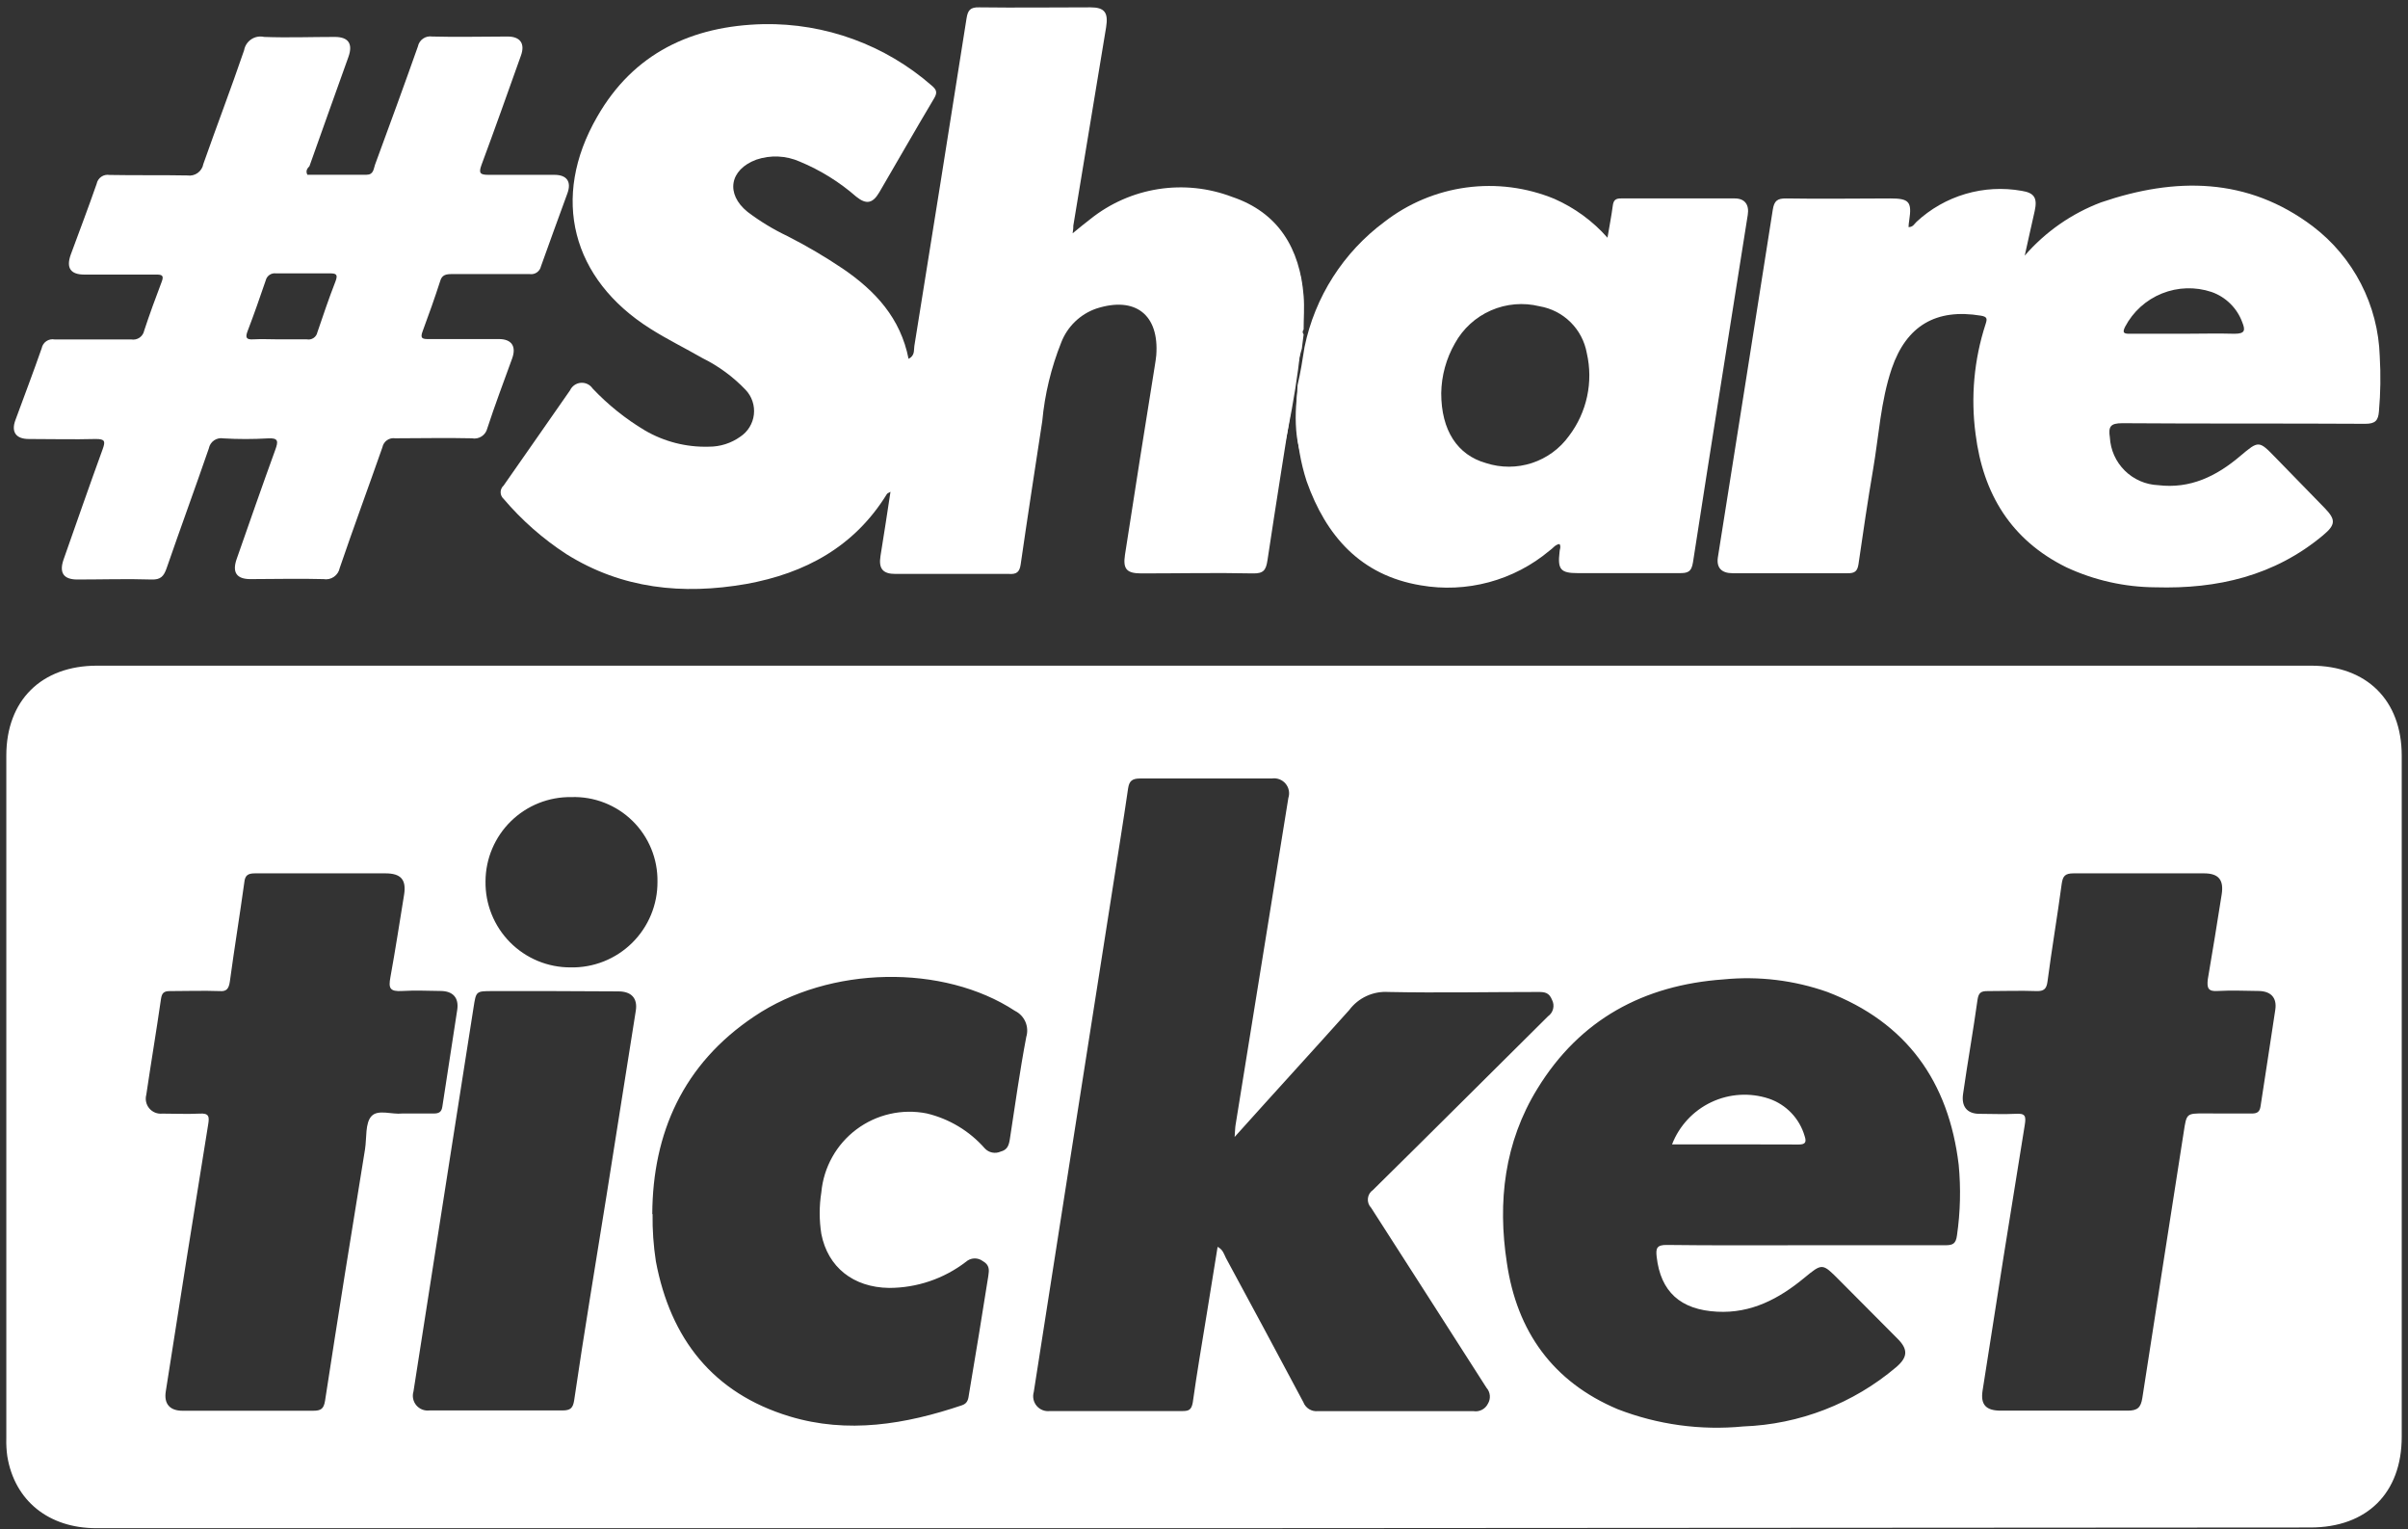 <svg width="241" height="153" viewBox="0 0 241 153" fill="none" xmlns="http://www.w3.org/2000/svg">
<rect x="0" y="0" width="241" height="153" fill="#333333" stroke="none"/>
<path d="M120.372 152.905H9.632C4.872 152.905 1.462 150.155 0.732 145.715C0.648 145.122 0.615 144.523 0.632 143.925V75.605C0.632 70.075 4.152 66.605 9.712 66.605H231.312C236.882 66.605 240.372 70.085 240.372 75.605V143.765C240.372 149.385 236.892 152.835 231.232 152.835L120.372 152.905ZM123.562 113.815C123.612 113.185 123.612 112.815 123.662 112.545L128.942 79.844C129.022 79.6 129.039 79.34 128.989 79.087C128.94 78.835 128.826 78.6 128.659 78.404C128.493 78.208 128.279 78.058 128.037 77.969C127.796 77.88 127.536 77.854 127.282 77.894C122.892 77.894 118.492 77.894 114.102 77.894C113.282 77.894 113.012 78.165 112.902 78.894C112.432 82.135 111.902 85.365 111.402 88.594C109.929 98.008 108.452 107.421 106.972 116.835L103.462 139.285C103.392 139.521 103.383 139.772 103.434 140.014C103.485 140.255 103.595 140.48 103.755 140.669C103.914 140.857 104.118 141.003 104.348 141.093C104.578 141.183 104.827 141.214 105.072 141.185C109.502 141.185 113.932 141.185 118.372 141.185C119.002 141.185 119.242 141.035 119.372 140.355C119.792 137.355 120.292 134.445 120.772 131.495L121.862 124.755C122.412 125.045 122.502 125.495 122.692 125.865C125.292 130.665 127.876 135.475 130.442 140.295C130.551 140.583 130.752 140.828 131.014 140.991C131.276 141.154 131.585 141.225 131.892 141.195C137.092 141.195 142.282 141.195 147.472 141.195C147.76 141.242 148.055 141.195 148.314 141.062C148.574 140.929 148.783 140.716 148.912 140.455C149.063 140.208 149.131 139.919 149.106 139.631C149.081 139.343 148.964 139.071 148.772 138.855C144.922 132.855 141.102 126.855 137.232 120.855C137.112 120.732 137.02 120.585 136.963 120.423C136.906 120.261 136.885 120.088 136.903 119.917C136.92 119.746 136.974 119.582 137.062 119.434C137.15 119.287 137.27 119.161 137.412 119.065C143.272 113.295 149.092 107.475 154.932 101.685C155.186 101.506 155.367 101.242 155.441 100.94C155.514 100.638 155.476 100.32 155.332 100.045C155.042 99.314 154.612 99.254 153.962 99.254C148.962 99.254 143.962 99.355 138.962 99.254C138.208 99.204 137.453 99.343 136.767 99.659C136.08 99.975 135.484 100.458 135.032 101.065C131.352 105.175 127.542 109.325 123.562 113.765V113.815ZM180.762 124.595C185.402 124.595 190.032 124.595 194.672 124.595C195.432 124.595 195.752 124.465 195.862 123.595C196.199 121.26 196.256 118.893 196.032 116.545C195.032 108.225 190.822 102.295 182.892 99.254C179.563 98.079 176.016 97.649 172.502 97.995C164.502 98.564 158.122 101.995 153.872 108.925C150.562 114.295 149.872 120.245 150.812 126.355C151.812 133.205 155.402 138.255 161.892 140.995C165.892 142.548 170.201 143.141 174.472 142.725C180.089 142.522 185.474 140.437 189.762 136.805C190.942 135.805 190.992 135.015 189.902 133.935C187.962 131.975 186.019 130.021 184.072 128.075C182.382 126.375 182.382 126.375 180.572 127.865C178.042 129.955 175.262 131.425 171.862 131.245C168.182 131.055 166.192 129.245 165.802 125.735C165.712 124.925 165.802 124.555 166.802 124.565C171.462 124.625 176.102 124.595 180.762 124.595ZM65.312 121.475C65.291 123.058 65.401 124.64 65.642 126.205C67.102 133.955 71.362 139.395 79.012 141.715C84.842 143.485 90.622 142.515 96.282 140.605C96.882 140.405 96.912 139.935 96.982 139.475C97.649 135.541 98.292 131.608 98.912 127.675C99.002 127.075 99.062 126.575 98.352 126.175C98.106 125.992 97.804 125.901 97.498 125.915C97.192 125.93 96.9 126.05 96.672 126.255C94.466 127.947 91.763 128.864 88.982 128.865C85.392 128.815 82.852 126.785 82.202 123.465C81.982 122.083 81.982 120.676 82.202 119.295C82.315 118.058 82.686 116.86 83.291 115.776C83.896 114.692 84.723 113.748 85.716 113.004C86.71 112.26 87.849 111.733 89.059 111.458C90.27 111.182 91.524 111.164 92.742 111.405C94.998 111.939 97.032 113.163 98.562 114.905C98.759 115.117 99.017 115.262 99.301 115.319C99.584 115.377 99.879 115.344 100.142 115.225C100.812 115.055 100.962 114.615 101.062 114.025C101.592 110.595 102.062 107.165 102.712 103.755C102.863 103.256 102.833 102.72 102.626 102.242C102.419 101.764 102.049 101.375 101.582 101.145C94.422 96.445 83.032 96.605 75.482 101.705C68.362 106.465 65.322 113.385 65.282 121.475H65.312ZM40.312 111.415C41.472 111.415 42.432 111.415 43.392 111.415C43.922 111.415 44.192 111.275 44.272 110.725C44.762 107.495 45.272 104.265 45.762 101.035C45.942 99.825 45.322 99.165 44.112 99.154C42.902 99.144 41.542 99.075 40.272 99.154C39.002 99.234 38.872 98.874 39.072 97.784C39.572 95.044 39.992 92.284 40.442 89.525C40.682 88.025 40.132 87.385 38.582 87.385C34.232 87.385 29.872 87.385 25.522 87.385C24.822 87.385 24.522 87.575 24.452 88.284C23.992 91.605 23.452 94.915 23.002 98.225C22.902 98.894 22.692 99.225 22.002 99.165C20.322 99.105 18.642 99.165 17.002 99.165C16.402 99.165 16.202 99.355 16.112 99.954C15.652 103.155 15.112 106.345 14.642 109.535C14.577 109.771 14.571 110.019 14.624 110.258C14.677 110.497 14.787 110.72 14.946 110.906C15.105 111.093 15.307 111.237 15.535 111.328C15.762 111.418 16.009 111.451 16.252 111.425C17.492 111.425 18.732 111.485 19.972 111.425C20.912 111.365 20.972 111.705 20.832 112.525C19.392 121.411 17.979 130.308 16.592 139.215C16.392 140.475 17.002 141.155 18.272 141.155C22.622 141.155 26.972 141.155 31.332 141.155C32.122 141.155 32.402 140.965 32.532 140.155C33.822 131.765 35.162 123.385 36.532 114.995C36.712 113.855 36.532 112.355 37.192 111.665C37.852 110.975 39.262 111.535 40.242 111.415H40.312ZM222.512 111.415C223.512 111.415 224.432 111.415 225.382 111.415C225.942 111.415 226.162 111.215 226.242 110.695C226.732 107.465 227.242 104.235 227.722 101.005C227.892 99.814 227.262 99.165 226.032 99.154C224.802 99.144 223.312 99.075 221.962 99.154C220.962 99.234 220.872 98.814 220.962 97.995C221.452 95.165 221.902 92.335 222.352 89.495C222.582 88.034 222.042 87.385 220.582 87.385C216.222 87.385 211.872 87.385 207.522 87.385C206.692 87.385 206.452 87.644 206.342 88.434C205.902 91.715 205.342 94.984 204.912 98.264C204.812 98.954 204.542 99.184 203.832 99.165C202.202 99.105 200.562 99.165 198.922 99.165C198.292 99.165 198.032 99.305 197.922 99.995C197.482 103.155 196.922 106.295 196.472 109.445C196.282 110.705 196.862 111.445 198.112 111.445C199.362 111.445 200.512 111.505 201.702 111.445C202.702 111.375 202.792 111.655 202.642 112.575C201.202 121.421 199.795 130.278 198.422 139.145C198.202 140.555 198.772 141.145 200.242 141.145C204.472 141.145 208.712 141.145 212.942 141.145C213.942 141.145 214.262 140.825 214.412 139.875C215.772 131.005 217.182 122.145 218.552 113.285C218.842 111.405 218.812 111.405 220.652 111.405L222.512 111.415ZM55.322 99.165H49.322C47.622 99.165 47.652 99.165 47.392 100.825C46.642 105.665 45.872 110.515 45.112 115.355C43.865 123.315 42.622 131.271 41.382 139.225C41.31 139.461 41.298 139.711 41.348 139.953C41.398 140.195 41.507 140.421 41.666 140.609C41.825 140.798 42.029 140.944 42.258 141.034C42.489 141.124 42.737 141.155 42.982 141.125C47.422 141.125 51.852 141.125 56.292 141.125C57.112 141.125 57.342 140.865 57.462 140.125C58.462 133.265 59.622 126.415 60.712 119.565C61.692 113.425 62.666 107.281 63.632 101.135C63.832 99.894 63.202 99.204 61.912 99.195L55.322 99.165ZM57.182 79.754C56.064 79.737 54.953 79.942 53.914 80.357C52.875 80.772 51.929 81.389 51.13 82.172C50.331 82.955 49.696 83.889 49.26 84.919C48.824 85.949 48.597 87.056 48.592 88.174C48.574 89.302 48.78 90.423 49.2 91.47C49.62 92.517 50.244 93.469 51.036 94.272C51.829 95.075 52.774 95.712 53.815 96.145C54.857 96.578 55.974 96.799 57.102 96.794C58.24 96.819 59.372 96.614 60.43 96.194C61.487 95.773 62.45 95.145 63.261 94.346C64.072 93.547 64.715 92.594 65.151 91.543C65.588 90.491 65.809 89.363 65.802 88.225C65.82 87.094 65.609 85.972 65.18 84.927C64.751 83.881 64.115 82.933 63.309 82.141C62.502 81.349 61.544 80.729 60.49 80.319C59.437 79.908 58.312 79.716 57.182 79.754V79.754Z" fill="white"/>
<path d="M129.592 38.544C128.672 44.385 127.732 50.215 126.852 56.065C126.702 57.065 126.442 57.395 125.382 57.374C121.672 57.294 117.952 57.374 114.242 57.374C112.762 57.374 112.372 56.944 112.592 55.505C113.572 49.158 114.572 42.825 115.592 36.505C115.642 36.184 115.692 35.874 115.722 35.554C116.032 31.485 113.622 29.614 109.722 30.875C108.926 31.151 108.199 31.597 107.593 32.182C106.987 32.768 106.516 33.478 106.212 34.264C105.203 36.786 104.563 39.44 104.312 42.145C103.582 46.914 102.842 51.694 102.152 56.474C102.042 57.245 101.732 57.474 100.992 57.425C97.202 57.425 93.402 57.425 89.612 57.425C88.352 57.425 87.922 56.895 88.122 55.635C88.462 53.525 88.792 51.404 89.122 49.205C88.942 49.315 88.812 49.355 88.762 49.434C85.512 54.705 80.592 57.364 74.672 58.434C68.332 59.535 62.252 58.934 56.672 55.434C54.327 53.907 52.215 52.047 50.402 49.914C50.308 49.831 50.233 49.729 50.182 49.614C50.13 49.499 50.104 49.375 50.104 49.249C50.104 49.124 50.13 49 50.182 48.885C50.233 48.77 50.308 48.668 50.402 48.584C52.632 45.414 54.832 42.224 57.052 39.054C57.149 38.845 57.3 38.665 57.489 38.533C57.678 38.401 57.899 38.321 58.13 38.303C58.36 38.285 58.59 38.328 58.798 38.428C59.006 38.529 59.184 38.683 59.312 38.874C60.85 40.499 62.603 41.906 64.522 43.054C66.466 44.193 68.691 44.761 70.942 44.694C72.071 44.7 73.173 44.35 74.092 43.694C74.467 43.446 74.783 43.118 75.018 42.734C75.253 42.351 75.4 41.92 75.451 41.473C75.501 41.026 75.454 40.573 75.31 40.147C75.167 39.72 74.932 39.331 74.622 39.005C73.376 37.699 71.911 36.623 70.292 35.825C68.552 34.825 66.772 33.955 65.082 32.885C57.232 27.934 55.082 19.794 59.772 11.675C63.412 5.315 69.252 2.575 76.422 2.415C82.601 2.305 88.6 4.497 93.252 8.565C93.742 8.975 93.832 9.265 93.492 9.835C91.632 12.954 89.832 16.114 88.002 19.244C87.342 20.364 86.702 20.485 85.702 19.684C84.017 18.21 82.101 17.021 80.032 16.165C78.66 15.561 77.112 15.494 75.692 15.975C73.012 16.974 72.602 19.404 74.812 21.195C76.058 22.14 77.399 22.954 78.812 23.625C80.734 24.603 82.594 25.698 84.382 26.904C87.602 29.105 90.132 31.825 90.932 35.904C91.592 35.575 91.442 35.014 91.512 34.614C93.272 23.695 95.012 12.774 96.732 1.855C96.862 1.025 97.102 0.715 97.992 0.735C101.702 0.785 105.422 0.735 109.132 0.735C110.552 0.735 110.942 1.255 110.702 2.735C109.602 9.341 108.509 15.954 107.422 22.575C107.422 22.755 107.422 22.945 107.352 23.345C108.032 22.785 108.572 22.345 109.132 21.915C111.097 20.343 113.437 19.312 115.922 18.922C118.408 18.533 120.951 18.799 123.302 19.695C127.952 21.255 130.102 24.875 130.472 29.625C130.562 30.735 130.472 31.864 130.472 32.974C130.411 33.039 130.377 33.125 130.377 33.215C130.377 33.304 130.411 33.39 130.472 33.455L130.292 34.885C129.922 36.074 129.687 37.302 129.592 38.544Z" fill="white"/>
<path d="M191.012 22.724C191.472 22.724 191.592 22.395 191.812 22.195C193.207 20.897 194.884 19.942 196.712 19.404C198.539 18.866 200.467 18.76 202.342 19.095C203.602 19.294 203.922 19.814 203.642 21.095C203.362 22.375 203.012 23.864 202.642 25.575C204.71 23.19 207.339 21.358 210.292 20.244C217.702 17.715 224.942 17.715 231.472 22.645C233.486 24.176 235.132 26.138 236.292 28.387C237.451 30.636 238.093 33.116 238.172 35.645C238.28 37.481 238.254 39.322 238.092 41.154C238.022 42.084 237.722 42.404 236.722 42.404C228.612 42.355 220.502 42.404 212.402 42.344C211.202 42.344 211.002 42.694 211.162 43.764C211.228 45.019 211.76 46.205 212.653 47.088C213.546 47.972 214.737 48.492 215.992 48.544C219.212 48.934 221.832 47.645 224.202 45.635C226.062 44.065 226.072 44.065 227.742 45.785C229.412 47.505 231.032 49.154 232.672 50.844C233.792 52.005 233.762 52.505 232.492 53.565C227.632 57.624 221.912 58.944 215.732 58.764C212.65 58.747 209.607 58.065 206.812 56.764C201.272 54.035 198.472 49.414 197.722 43.434C197.227 39.739 197.569 35.98 198.722 32.434C198.902 31.884 198.892 31.695 198.252 31.584C193.772 30.845 190.802 32.584 189.332 36.874C188.222 40.154 188.042 43.614 187.462 46.984C186.922 50.135 186.462 53.294 186.002 56.455C185.892 57.164 185.622 57.364 184.922 57.355C181.082 57.355 177.252 57.355 173.412 57.355C172.282 57.355 171.772 56.794 171.932 55.755C173.772 44.175 175.602 32.591 177.422 21.005C177.562 20.084 177.882 19.845 178.772 19.855C182.252 19.915 185.772 19.855 189.202 19.855C191.072 19.855 191.362 20.195 191.082 22.035C191.032 22.265 191.032 22.494 191.012 22.724ZM218.492 33.395C220.202 33.395 221.922 33.344 223.632 33.395C224.712 33.395 224.732 33.035 224.402 32.215C224.143 31.521 223.734 30.893 223.205 30.375C222.677 29.856 222.041 29.46 221.342 29.215C219.719 28.672 217.957 28.726 216.37 29.366C214.783 30.005 213.476 31.189 212.682 32.705C212.402 33.275 212.542 33.395 213.102 33.395C214.902 33.385 216.692 33.395 218.492 33.395V33.395Z" fill="white"/>
<path d="M30.762 17.485C32.702 17.485 34.692 17.485 36.682 17.485C37.382 17.485 37.382 16.924 37.532 16.485C38.982 12.544 40.422 8.615 41.822 4.655C41.885 4.336 42.069 4.053 42.336 3.867C42.602 3.681 42.931 3.604 43.252 3.655C45.772 3.725 48.252 3.655 50.802 3.655C52.082 3.655 52.572 4.375 52.132 5.575C50.832 9.215 49.542 12.864 48.192 16.494C47.882 17.334 48.052 17.494 48.902 17.494C51.092 17.494 53.292 17.494 55.492 17.494C56.732 17.494 57.212 18.184 56.792 19.334C55.912 21.774 55.002 24.204 54.142 26.645C54.089 26.892 53.944 27.11 53.736 27.255C53.528 27.4 53.273 27.461 53.022 27.424C50.422 27.424 47.822 27.424 45.222 27.424C44.652 27.424 44.222 27.494 44.052 28.134C43.512 29.805 42.922 31.465 42.302 33.135C42.012 33.885 42.302 33.934 42.932 33.925C45.252 33.925 47.572 33.925 49.932 33.925C51.202 33.925 51.692 34.654 51.262 35.855C50.422 38.175 49.542 40.495 48.772 42.855C48.693 43.189 48.488 43.48 48.199 43.667C47.91 43.853 47.56 43.921 47.222 43.855C44.672 43.794 42.112 43.855 39.552 43.855C39.264 43.81 38.97 43.879 38.731 44.047C38.493 44.215 38.328 44.468 38.272 44.755C36.872 48.755 35.392 52.755 34.002 56.825C33.932 57.188 33.721 57.509 33.416 57.718C33.111 57.928 32.736 58.009 32.372 57.944C29.942 57.874 27.502 57.944 25.062 57.944C23.682 57.944 23.222 57.275 23.682 55.944C24.962 52.294 26.232 48.635 27.552 45.005C27.852 44.175 27.892 43.794 26.802 43.864C25.323 43.95 23.841 43.95 22.362 43.864C22.201 43.834 22.035 43.836 21.874 43.87C21.713 43.904 21.56 43.969 21.425 44.062C21.289 44.155 21.173 44.273 21.084 44.411C20.994 44.549 20.932 44.703 20.902 44.864C19.522 48.864 18.052 52.864 16.672 56.864C16.392 57.654 16.082 58.014 15.172 57.984C12.692 57.904 10.172 57.984 7.742 57.984C6.362 57.984 5.902 57.315 6.362 55.984C7.662 52.294 8.942 48.605 10.282 44.925C10.562 44.145 10.502 43.925 9.592 43.925C7.362 43.984 5.122 43.925 2.882 43.925C1.592 43.925 1.102 43.215 1.542 42.035C2.422 39.635 3.332 37.255 4.172 34.844C4.2 34.701 4.255 34.565 4.335 34.443C4.416 34.322 4.519 34.217 4.64 34.135C4.761 34.054 4.896 33.996 5.039 33.967C5.182 33.938 5.329 33.937 5.472 33.965C8.022 33.965 10.582 33.965 13.142 33.965C13.431 34.014 13.728 33.949 13.969 33.783C14.21 33.616 14.376 33.362 14.432 33.075C14.972 31.434 15.562 29.825 16.172 28.224C16.412 27.605 16.272 27.465 15.642 27.474C13.242 27.474 10.852 27.474 8.452 27.474C7.062 27.474 6.602 26.814 7.082 25.474C7.952 23.114 8.842 20.774 9.672 18.395C9.728 18.107 9.894 17.853 10.136 17.686C10.377 17.52 10.674 17.455 10.962 17.505C13.562 17.555 16.162 17.505 18.752 17.555C19.116 17.61 19.487 17.52 19.786 17.305C20.085 17.09 20.288 16.767 20.352 16.404C21.692 12.595 23.132 8.835 24.432 5.025C24.471 4.803 24.555 4.593 24.678 4.405C24.801 4.217 24.961 4.056 25.148 3.932C25.334 3.807 25.545 3.722 25.766 3.681C25.986 3.641 26.213 3.645 26.432 3.695C28.782 3.785 31.142 3.695 33.502 3.695C34.872 3.695 35.342 4.375 34.872 5.695C33.572 9.335 32.262 12.975 30.972 16.625C30.762 16.845 30.562 17.084 30.762 17.485ZM27.962 33.955C28.882 33.955 29.802 33.955 30.712 33.955C30.944 33.999 31.184 33.95 31.38 33.819C31.577 33.688 31.714 33.486 31.762 33.255C32.342 31.555 32.912 29.855 33.562 28.195C33.892 27.375 33.562 27.345 32.902 27.355C31.152 27.355 29.392 27.355 27.642 27.355C27.41 27.318 27.172 27.371 26.977 27.503C26.783 27.635 26.645 27.835 26.592 28.064C26.012 29.765 25.422 31.454 24.782 33.124C24.542 33.755 24.622 33.995 25.332 33.955C26.182 33.904 27.062 33.955 27.932 33.955H27.962Z" fill="white"/>
<path d="M130.562 34.724C131.598 29.706 134.446 25.246 138.562 22.195C140.943 20.35 143.769 19.165 146.753 18.762C149.738 18.358 152.777 18.749 155.562 19.895C157.596 20.791 159.411 22.118 160.882 23.785C161.082 22.584 161.282 21.584 161.412 20.584C161.482 20.035 161.692 19.845 162.242 19.855C166.042 19.855 169.832 19.855 173.632 19.855C174.632 19.855 175.082 20.494 174.922 21.494C173.092 33.084 171.232 44.654 169.442 56.245C169.292 57.245 168.892 57.355 168.062 57.344C164.672 57.344 161.272 57.344 157.882 57.344C156.192 57.344 155.882 56.965 156.082 55.255C156.082 54.984 156.262 54.715 156.082 54.434C155.642 54.484 155.432 54.864 155.082 55.094C153.314 56.578 151.244 57.657 149.016 58.256C146.788 58.855 144.455 58.961 142.182 58.565C136.182 57.565 132.722 53.645 130.772 48.154C130.17 46.291 129.834 44.352 129.772 42.395C129.902 41.761 129.902 41.108 129.772 40.474L129.862 38.554C130.162 37.275 130.362 36.005 130.562 34.724ZM144.242 39.334C144.242 43.054 145.852 45.525 148.722 46.334C150.217 46.819 151.827 46.817 153.32 46.329C154.814 45.84 156.114 44.889 157.032 43.614C157.917 42.449 158.534 41.103 158.842 39.672C159.15 38.242 159.139 36.761 158.812 35.334C158.603 34.161 158.036 33.081 157.189 32.241C156.343 31.402 155.258 30.844 154.082 30.645C152.459 30.244 150.749 30.39 149.217 31.061C147.685 31.732 146.418 32.889 145.612 34.355C144.743 35.872 144.271 37.586 144.242 39.334V39.334Z" fill="white"/>
<path d="M167.342 114.505C168.062 112.645 169.469 111.132 171.273 110.28C173.076 109.427 175.138 109.3 177.032 109.925C177.886 110.214 178.657 110.705 179.28 111.356C179.904 112.007 180.36 112.799 180.612 113.665C180.802 114.245 180.732 114.525 180.002 114.515C175.822 114.495 171.632 114.505 167.342 114.505Z" fill="white"/>
<path d="M130.012 38.184C130.012 38.184 129.142 42.414 130.212 45.525C131.282 48.635 135.882 46.054 135.882 46.054L136.882 36.764L130.012 38.184Z" fill="white"/>
<path d="M130.032 27.184C130.032 27.184 131.412 30.485 128.852 43.234C126.292 55.984 124.082 39.234 124.082 39.234L124.692 31.114L130.032 27.184Z" fill="white"/>
</svg>
